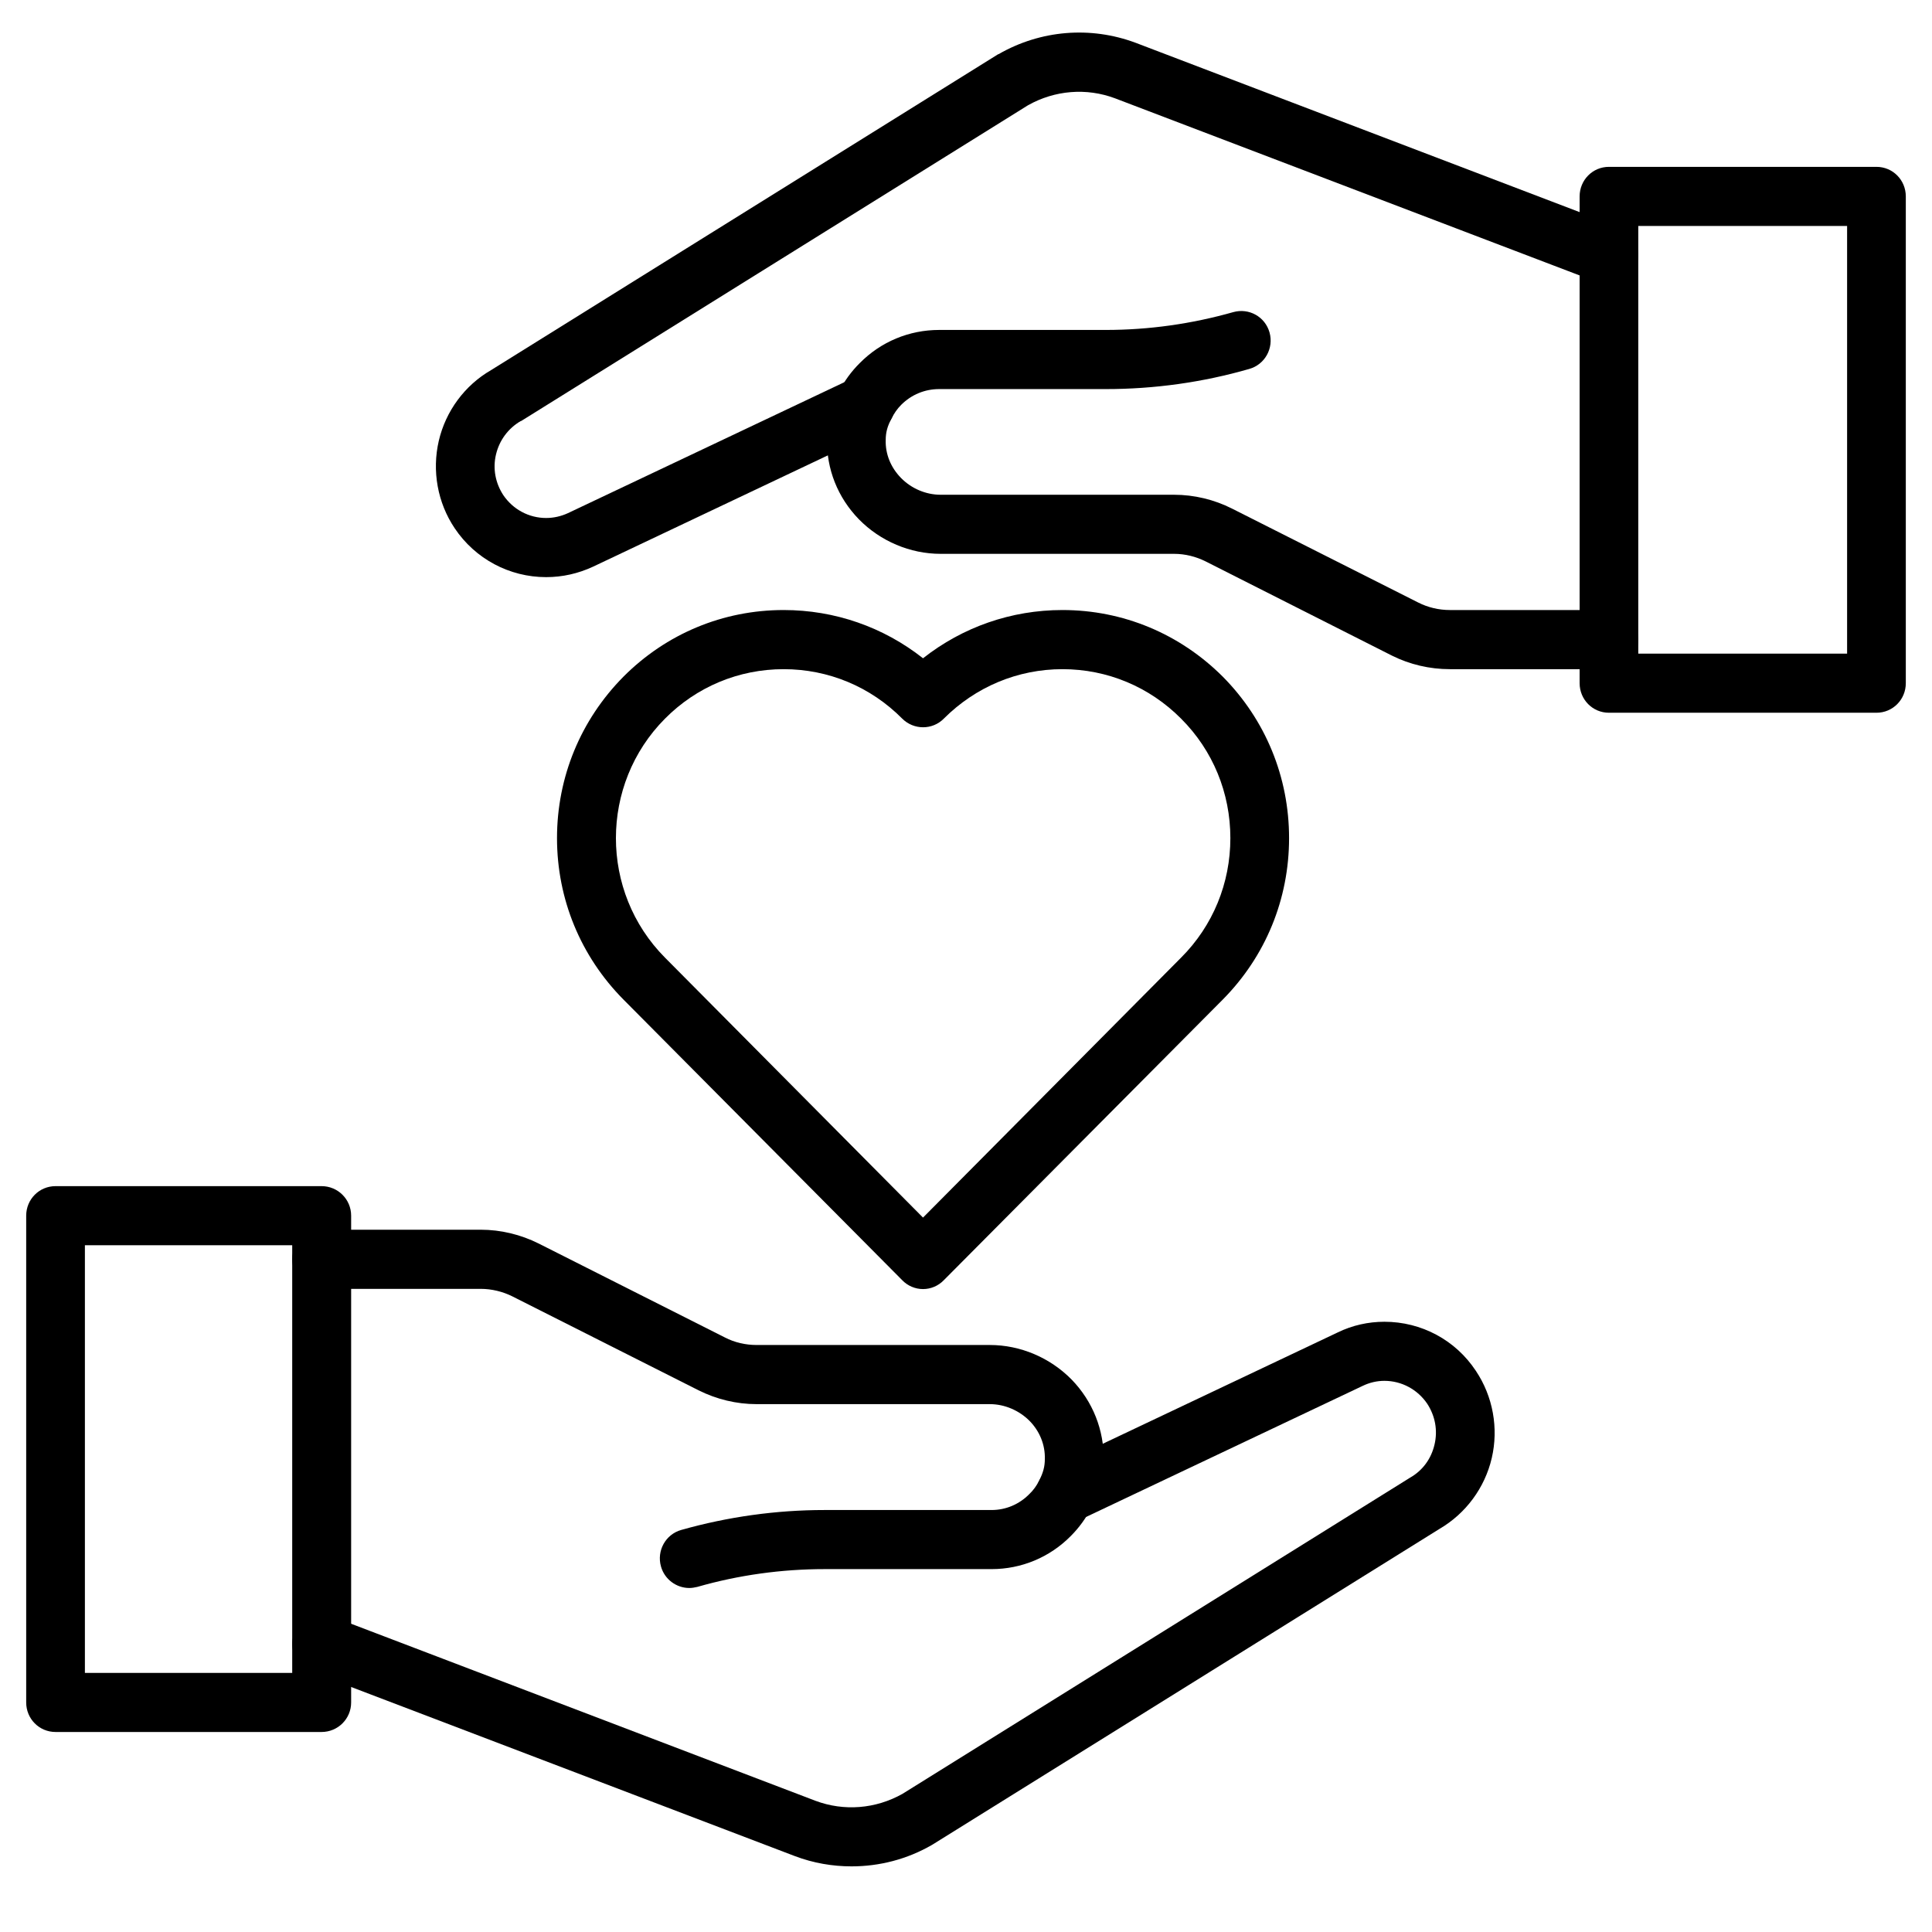 <svg xmlns="http://www.w3.org/2000/svg" xmlns:xlink="http://www.w3.org/1999/xlink" width="48" zoomAndPan="magnify" viewBox="0 0 36 36" height="48" preserveAspectRatio="xMidYMid meet" version="1.0"><defs><clipPath id="8769f04e52"><path d="M 0.488 22 L 7 22 L 7 33 L 0.488 33 Z M 0.488 22 " clip-rule="nonzero"/></clipPath><clipPath id="0c4fe52fb1"><path d="M 5 24 L 28 24 L 28 34.777 L 5 34.777 Z M 5 24 " clip-rule="nonzero"/></clipPath><clipPath id="0aee68142f"><path d="M 29 3 L 35.512 3 L 35.512 14 L 29 14 Z M 29 3 " clip-rule="nonzero"/></clipPath><clipPath id="b99e17bcfa"><path d="M 8 0.48 L 31 0.48 L 31 11 L 8 11 Z M 8 0.48 " clip-rule="nonzero"/></clipPath></defs><g clip-path="url(#8769f04e52)"><path fill="#000000" d="M 5.992 32.273 L 1.035 32.273 C 0.73 32.273 0.488 32.027 0.488 31.723 L 0.488 22.652 C 0.488 22.348 0.73 22.102 1.035 22.102 L 5.992 22.102 C 6.297 22.102 6.543 22.348 6.543 22.652 L 6.543 31.723 C 6.543 32.027 6.297 32.273 5.992 32.273 Z M 1.582 31.172 L 5.445 31.172 L 5.445 23.203 L 1.582 23.203 Z M 1.582 31.172 " fill-opacity="1" fill-rule="nonzero"/></g><g clip-path="url(#0c4fe52fb1)"><path fill="#000000" d="M 15.867 34.777 C 15.512 34.777 15.152 34.715 14.812 34.586 L 5.801 31.152 C 5.516 31.043 5.375 30.727 5.48 30.441 C 5.59 30.156 5.906 30.012 6.188 30.121 L 15.195 33.555 C 15.727 33.754 16.316 33.707 16.816 33.426 L 26.254 27.547 C 26.262 27.543 26.266 27.539 26.273 27.535 C 26.508 27.402 26.668 27.184 26.73 26.918 C 26.793 26.652 26.742 26.383 26.594 26.156 C 26.414 25.891 26.117 25.73 25.797 25.73 C 25.656 25.73 25.52 25.762 25.391 25.824 L 20.082 28.34 C 19.809 28.469 19.48 28.352 19.355 28.074 C 19.227 27.801 19.344 27.473 19.617 27.344 L 24.926 24.828 C 25.199 24.695 25.496 24.629 25.797 24.629 C 26.484 24.629 27.121 24.969 27.5 25.543 C 27.82 26.02 27.926 26.613 27.797 27.168 C 27.668 27.723 27.312 28.203 26.824 28.488 L 17.383 34.367 C 17.375 34.371 17.371 34.375 17.363 34.379 C 16.902 34.645 16.387 34.777 15.867 34.777 Z M 15.867 34.777 " fill-opacity="1" fill-rule="nonzero"/></g><path fill="#000000" d="M 12.844 29.59 C 12.605 29.59 12.383 29.43 12.316 29.188 C 12.234 28.895 12.402 28.59 12.695 28.508 C 13.566 28.262 14.465 28.137 15.367 28.137 L 18.477 28.137 C 18.742 28.137 18.992 28.031 19.18 27.84 C 19.254 27.77 19.316 27.684 19.363 27.59 C 19.438 27.441 19.469 27.328 19.469 27.188 C 19.477 26.926 19.375 26.672 19.188 26.48 C 18.992 26.281 18.719 26.164 18.445 26.164 L 14.098 26.164 C 13.723 26.164 13.352 26.074 13.016 25.906 L 9.547 24.156 C 9.367 24.066 9.16 24.016 8.957 24.016 L 5.992 24.016 C 5.691 24.016 5.445 23.77 5.445 23.465 C 5.445 23.16 5.691 22.914 5.992 22.914 L 8.957 22.914 C 9.332 22.914 9.703 23.004 10.039 23.172 L 13.508 24.922 C 13.688 25.016 13.895 25.062 14.098 25.062 L 18.445 25.062 C 19.012 25.062 19.566 25.297 19.969 25.707 C 20.363 26.113 20.574 26.648 20.566 27.207 C 20.559 27.516 20.484 27.797 20.336 28.094 C 20.238 28.285 20.109 28.465 19.953 28.621 C 19.559 29.02 19.031 29.238 18.477 29.238 L 15.367 29.238 C 14.566 29.238 13.766 29.348 12.992 29.57 C 12.941 29.582 12.891 29.59 12.844 29.59 Z M 12.844 29.59 " fill-opacity="1" fill-rule="nonzero"/><g clip-path="url(#0aee68142f)"><path fill="#000000" d="M 34.965 13.281 L 29.98 13.281 C 29.676 13.281 29.434 13.035 29.434 12.73 L 29.434 3.66 C 29.434 3.355 29.676 3.109 29.98 3.109 L 34.965 3.109 C 35.27 3.109 35.512 3.355 35.512 3.66 L 35.512 12.73 C 35.512 13.035 35.27 13.281 34.965 13.281 Z M 30.527 12.18 L 34.418 12.18 L 34.418 4.211 L 30.527 4.211 Z M 30.527 12.18 " fill-opacity="1" fill-rule="nonzero"/></g><g clip-path="url(#b99e17bcfa)"><path fill="#000000" d="M 10.176 10.754 C 9.492 10.754 8.855 10.414 8.473 9.844 C 8.152 9.367 8.047 8.773 8.176 8.215 C 8.305 7.66 8.66 7.18 9.148 6.898 L 18.59 1.016 C 18.598 1.012 18.602 1.008 18.609 1.008 C 19.391 0.559 20.32 0.484 21.16 0.797 L 30.172 4.234 C 30.457 4.34 30.598 4.66 30.492 4.945 C 30.383 5.23 30.07 5.371 29.785 5.266 L 20.777 1.832 C 20.246 1.633 19.656 1.68 19.156 1.961 L 9.719 7.84 C 9.711 7.844 9.707 7.848 9.699 7.848 C 9.469 7.984 9.305 8.203 9.242 8.469 C 9.18 8.73 9.23 9 9.379 9.227 C 9.559 9.492 9.855 9.652 10.176 9.652 C 10.316 9.652 10.453 9.621 10.582 9.562 L 15.891 7.047 C 16.164 6.914 16.492 7.035 16.621 7.309 C 16.75 7.586 16.633 7.914 16.359 8.043 L 11.051 10.559 C 10.773 10.688 10.48 10.754 10.176 10.754 Z M 10.176 10.754 " fill-opacity="1" fill-rule="nonzero"/></g><path fill="#000000" d="M 29.98 12.469 L 27.016 12.469 C 26.641 12.469 26.27 12.383 25.934 12.215 L 22.465 10.461 C 22.285 10.371 22.082 10.32 21.879 10.32 L 17.527 10.32 C 16.961 10.32 16.406 10.086 16.004 9.676 C 15.609 9.27 15.398 8.738 15.41 8.176 C 15.414 7.867 15.488 7.586 15.637 7.293 C 15.734 7.098 15.863 6.922 16.02 6.766 C 16.414 6.367 16.941 6.148 17.5 6.148 L 20.605 6.148 C 21.41 6.148 22.207 6.035 22.98 5.816 C 23.273 5.734 23.574 5.902 23.656 6.195 C 23.738 6.488 23.57 6.793 23.277 6.875 C 22.41 7.125 21.508 7.25 20.605 7.25 L 17.5 7.25 C 17.234 7.25 16.984 7.352 16.793 7.543 C 16.719 7.617 16.66 7.703 16.613 7.797 C 16.535 7.941 16.504 8.059 16.504 8.199 C 16.496 8.461 16.598 8.711 16.789 8.906 C 16.984 9.105 17.254 9.219 17.527 9.219 L 21.879 9.219 C 22.25 9.219 22.625 9.309 22.957 9.477 L 26.426 11.227 C 26.609 11.32 26.812 11.367 27.016 11.367 L 29.98 11.367 C 30.281 11.367 30.527 11.613 30.527 11.918 C 30.527 12.223 30.281 12.469 29.98 12.469 Z M 29.98 12.469 " fill-opacity="1" fill-rule="nonzero"/><path fill="#000000" d="M 17.199 24.02 C 17.055 24.02 16.914 23.961 16.812 23.855 L 11.617 18.625 C 10.82 17.82 10.379 16.754 10.379 15.617 C 10.379 14.48 10.82 13.414 11.617 12.609 C 12.414 11.809 13.473 11.367 14.602 11.367 C 15.555 11.367 16.461 11.684 17.199 12.266 C 17.938 11.684 18.844 11.367 19.797 11.367 C 20.926 11.367 21.984 11.809 22.785 12.609 C 23.582 13.414 24.02 14.48 24.02 15.617 C 24.02 16.754 23.582 17.82 22.785 18.625 L 17.586 23.855 C 17.484 23.961 17.344 24.02 17.199 24.02 Z M 14.602 12.469 C 13.766 12.469 12.98 12.797 12.391 13.391 C 11.172 14.617 11.172 16.617 12.391 17.844 L 17.199 22.688 L 22.008 17.844 C 22.602 17.25 22.926 16.457 22.926 15.617 C 22.926 14.777 22.602 13.984 22.008 13.391 C 21.418 12.797 20.633 12.469 19.797 12.469 C 18.965 12.469 18.18 12.797 17.586 13.391 C 17.375 13.605 17.027 13.605 16.812 13.391 C 16.223 12.797 15.438 12.469 14.602 12.469 Z M 14.602 12.469 " fill-opacity="1" fill-rule="nonzero"/></svg>